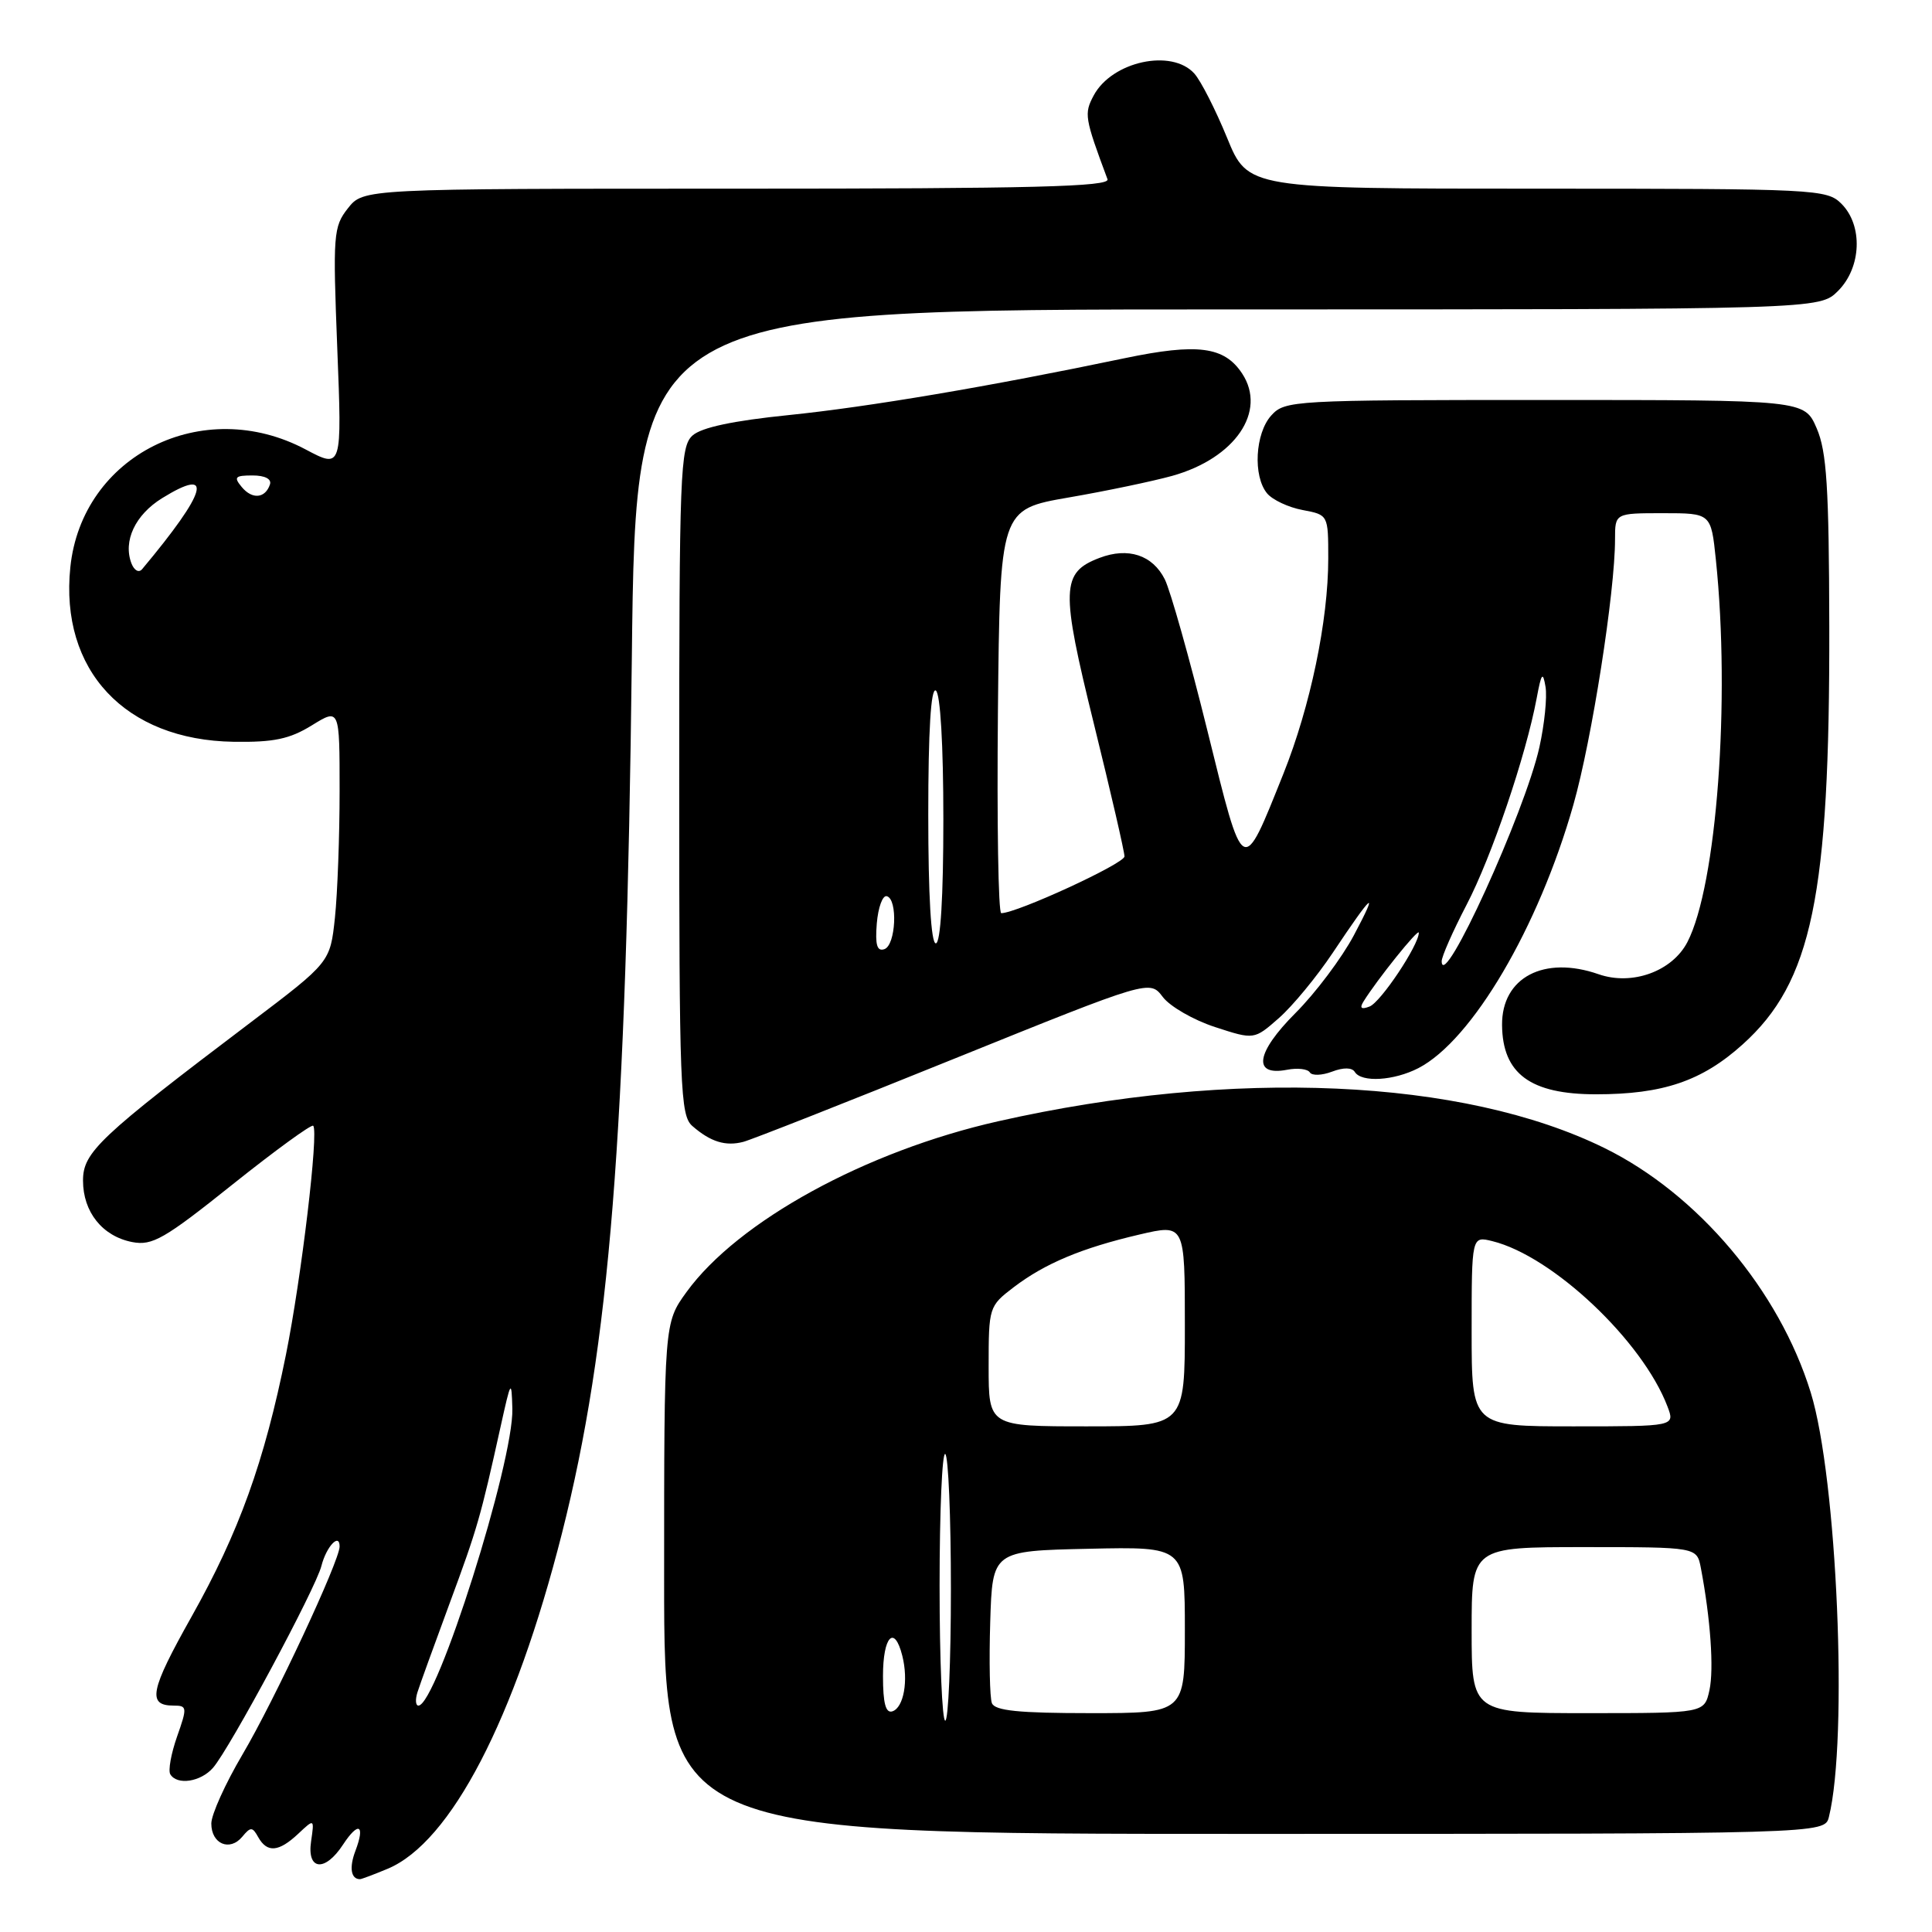 <?xml version="1.0" encoding="UTF-8" standalone="no"?>
<!DOCTYPE svg PUBLIC "-//W3C//DTD SVG 1.1//EN" "http://www.w3.org/Graphics/SVG/1.1/DTD/svg11.dtd" >
<svg xmlns="http://www.w3.org/2000/svg" xmlns:xlink="http://www.w3.org/1999/xlink" version="1.1" viewBox="0 0 256 256">
 <g >
 <path fill="currentColor"
d=" M 51.37 247.62 C 59.74 244.12 68.21 227.82 74.46 203.18 C 80.79 178.19 82.98 150.73 83.72 87.25 C 84.25 41.00 84.25 41.00 162.67 41.00 C 241.09 41.00 241.09 41.00 243.55 38.55 C 246.66 35.44 246.87 29.87 244.00 27.00 C 242.07 25.07 240.67 25.00 203.68 25.00 C 165.35 25.00 165.35 25.00 162.59 18.25 C 161.07 14.54 159.12 10.71 158.26 9.75 C 155.26 6.41 147.34 8.13 144.92 12.65 C 143.63 15.07 143.71 15.60 146.75 23.75 C 147.12 24.74 136.89 25.00 97.68 25.00 C 48.15 25.00 48.15 25.00 46.10 27.60 C 44.17 30.05 44.10 31.08 44.69 46.15 C 45.32 62.11 45.32 62.11 40.51 59.56 C 26.88 52.31 10.85 60.33 9.32 75.16 C 7.91 88.81 16.57 98.07 30.96 98.29 C 36.27 98.37 38.37 97.93 41.31 96.12 C 45.00 93.84 45.00 93.84 45.00 104.77 C 45.00 110.79 44.72 118.36 44.38 121.60 C 43.75 127.50 43.75 127.50 33.18 135.50 C 13.13 150.67 11.00 152.68 11.00 156.43 C 11.00 160.60 13.57 163.81 17.52 164.58 C 20.18 165.09 21.77 164.18 30.81 156.95 C 36.46 152.44 41.27 148.94 41.50 149.17 C 42.25 149.92 39.94 169.31 37.89 179.50 C 35.02 193.72 31.68 203.00 25.38 214.22 C 19.87 224.02 19.48 226.00 23.01 226.00 C 24.80 226.00 24.83 226.23 23.46 230.11 C 22.67 232.37 22.26 234.62 22.57 235.11 C 23.48 236.59 26.59 236.11 28.22 234.25 C 30.42 231.74 41.85 210.46 42.59 207.49 C 43.24 204.93 45.00 203.05 45.00 204.92 C 45.00 206.81 36.33 225.37 32.13 232.48 C 29.86 236.33 28.00 240.44 28.00 241.63 C 28.00 244.33 30.44 245.37 32.10 243.38 C 33.21 242.04 33.45 242.05 34.22 243.44 C 35.40 245.54 36.94 245.40 39.51 242.99 C 41.66 240.97 41.66 240.97 41.22 243.99 C 40.65 247.85 43.06 248.09 45.46 244.41 C 47.51 241.29 48.42 241.76 47.09 245.26 C 46.25 247.47 46.50 249.00 47.70 249.00 C 47.90 249.00 49.55 248.38 51.37 247.62 Z  M 242.34 240.75 C 244.91 230.40 243.43 195.84 239.93 184.51 C 235.75 170.98 224.98 158.22 212.62 152.13 C 193.84 142.89 163.43 141.54 132.28 148.57 C 114.71 152.53 97.77 161.82 90.96 171.21 C 88.00 175.30 88.00 175.30 88.00 209.15 C 88.00 243.00 88.00 243.00 164.89 243.00 C 241.78 243.00 241.78 243.00 242.34 240.75 Z  M 126.43 140.29 C 152.35 129.82 152.35 129.82 154.08 132.11 C 155.03 133.36 158.14 135.16 161.00 136.09 C 166.18 137.78 166.18 137.78 169.46 134.90 C 171.27 133.31 174.47 129.43 176.59 126.26 C 181.92 118.27 182.78 117.56 179.39 123.94 C 177.80 126.93 174.32 131.57 171.66 134.23 C 166.40 139.50 165.93 142.63 170.54 141.75 C 171.92 141.48 173.28 141.64 173.56 142.10 C 173.84 142.55 175.16 142.51 176.50 142.00 C 178.02 141.42 179.15 141.44 179.52 142.04 C 180.41 143.47 184.71 143.20 187.95 141.53 C 195.06 137.85 203.86 122.90 208.48 106.64 C 210.93 98.03 214.00 78.44 214.00 71.45 C 214.00 68.00 214.00 68.00 220.36 68.00 C 226.72 68.00 226.72 68.00 227.36 74.15 C 229.30 92.75 227.48 117.31 223.59 124.83 C 221.58 128.71 216.26 130.64 211.82 129.09 C 204.59 126.57 198.98 129.52 199.03 135.82 C 199.09 142.28 202.78 145.00 211.49 145.00 C 220.35 145.00 225.51 143.25 230.90 138.40 C 240.10 130.13 242.46 118.77 242.39 83.00 C 242.35 64.53 242.05 59.83 240.72 56.75 C 239.10 53.00 239.10 53.00 204.71 53.00 C 171.30 53.00 170.26 53.06 168.45 55.05 C 166.31 57.42 166.00 63.09 167.90 65.38 C 168.62 66.24 170.73 67.23 172.60 67.58 C 176.00 68.22 176.00 68.22 176.00 74.02 C 176.00 82.24 173.63 93.59 170.06 102.52 C 164.56 116.24 164.83 116.40 159.98 96.79 C 157.63 87.28 155.09 78.27 154.34 76.76 C 152.72 73.54 149.49 72.48 145.70 73.92 C 140.60 75.86 140.52 77.97 144.95 95.93 C 147.18 104.96 149.00 112.86 149.00 113.48 C 149.00 114.43 134.74 121.00 132.67 121.00 C 132.28 121.00 132.09 108.96 132.23 94.25 C 132.50 67.50 132.50 67.50 141.60 65.92 C 146.60 65.06 152.78 63.76 155.34 63.05 C 163.65 60.72 167.89 54.53 164.60 49.51 C 162.24 45.91 158.69 45.45 149.04 47.46 C 131.02 51.23 115.08 53.92 104.51 55.00 C 97.14 55.75 92.95 56.64 91.76 57.71 C 90.13 59.19 90.00 62.54 90.00 103.50 C 90.00 144.34 90.13 147.81 91.75 149.21 C 94.15 151.30 96.14 151.92 98.50 151.30 C 99.60 151.01 112.17 146.06 126.43 140.29 Z  M 55.31 224.25 C 55.61 223.29 57.53 218.00 59.56 212.50 C 63.27 202.48 63.67 201.07 66.34 189.00 C 67.70 182.85 67.78 182.72 67.89 186.66 C 68.08 193.72 57.86 226.00 55.44 226.00 C 55.07 226.00 55.01 225.21 55.31 224.25 Z  M 17.42 74.66 C 16.28 71.69 17.91 68.22 21.48 66.01 C 28.41 61.73 27.46 65.11 18.83 75.42 C 18.40 75.93 17.79 75.60 17.42 74.66 Z  M 32.03 64.53 C 30.94 63.22 31.14 63.00 33.46 63.00 C 35.11 63.00 36.01 63.47 35.77 64.19 C 35.15 66.05 33.42 66.21 32.03 64.53 Z  M 124.50 210.10 C 124.50 200.25 124.84 192.40 125.25 192.66 C 125.66 192.91 126.00 200.97 126.00 210.56 C 126.00 220.15 125.66 228.00 125.25 228.00 C 124.84 228.00 124.50 219.94 124.50 210.10 Z  M 117.00 222.08 C 117.00 216.81 118.51 215.22 119.56 219.40 C 120.39 222.69 119.75 226.26 118.25 226.76 C 117.36 227.05 117.00 225.70 117.00 222.08 Z  M 131.43 225.67 C 131.15 224.95 131.05 220.11 131.21 214.92 C 131.50 205.50 131.50 205.50 144.25 205.22 C 157.00 204.94 157.00 204.94 157.00 215.97 C 157.00 227.00 157.00 227.00 144.47 227.00 C 134.99 227.00 131.81 226.68 131.43 225.67 Z  M 195.00 216.00 C 195.00 205.00 195.00 205.00 209.92 205.00 C 224.84 205.00 224.84 205.00 225.37 207.75 C 226.65 214.47 227.12 221.16 226.51 223.96 C 225.84 227.00 225.84 227.00 210.42 227.00 C 195.00 227.00 195.00 227.00 195.00 216.00 Z  M 131.00 181.05 C 131.00 173.23 131.05 173.06 134.30 170.58 C 138.46 167.41 143.33 165.37 150.99 163.58 C 157.00 162.18 157.00 162.18 157.00 175.59 C 157.00 189.00 157.00 189.00 144.00 189.00 C 131.00 189.00 131.00 189.00 131.00 181.05 Z  M 195.00 176.39 C 195.00 163.78 195.00 163.78 197.75 164.46 C 205.73 166.43 217.65 177.68 220.95 186.37 C 221.95 189.00 221.95 189.00 208.48 189.00 C 195.00 189.00 195.00 189.00 195.00 176.39 Z  M 180.65 132.74 C 182.41 129.88 188.00 122.91 188.00 123.59 C 188.00 125.23 182.95 132.81 181.47 133.37 C 180.39 133.79 180.13 133.59 180.65 132.74 Z  M 191.03 127.39 C 191.01 126.78 192.50 123.41 194.33 119.89 C 197.65 113.53 202.20 100.11 203.62 92.50 C 204.24 89.17 204.44 88.92 204.79 91.00 C 205.02 92.38 204.65 95.97 203.98 99.00 C 202.06 107.63 191.15 131.54 191.03 127.39 Z  M 116.18 122.36 C 116.36 120.23 116.95 118.61 117.50 118.75 C 118.99 119.12 118.71 125.26 117.18 125.77 C 116.21 126.10 115.95 125.20 116.18 122.36 Z  M 123.00 107.94 C 123.00 96.82 123.35 91.10 124.00 91.50 C 124.60 91.87 125.00 98.68 125.00 108.56 C 125.00 118.85 124.63 125.00 124.00 125.00 C 123.37 125.00 123.00 118.65 123.00 107.94 Z "/>
</g>
</svg>